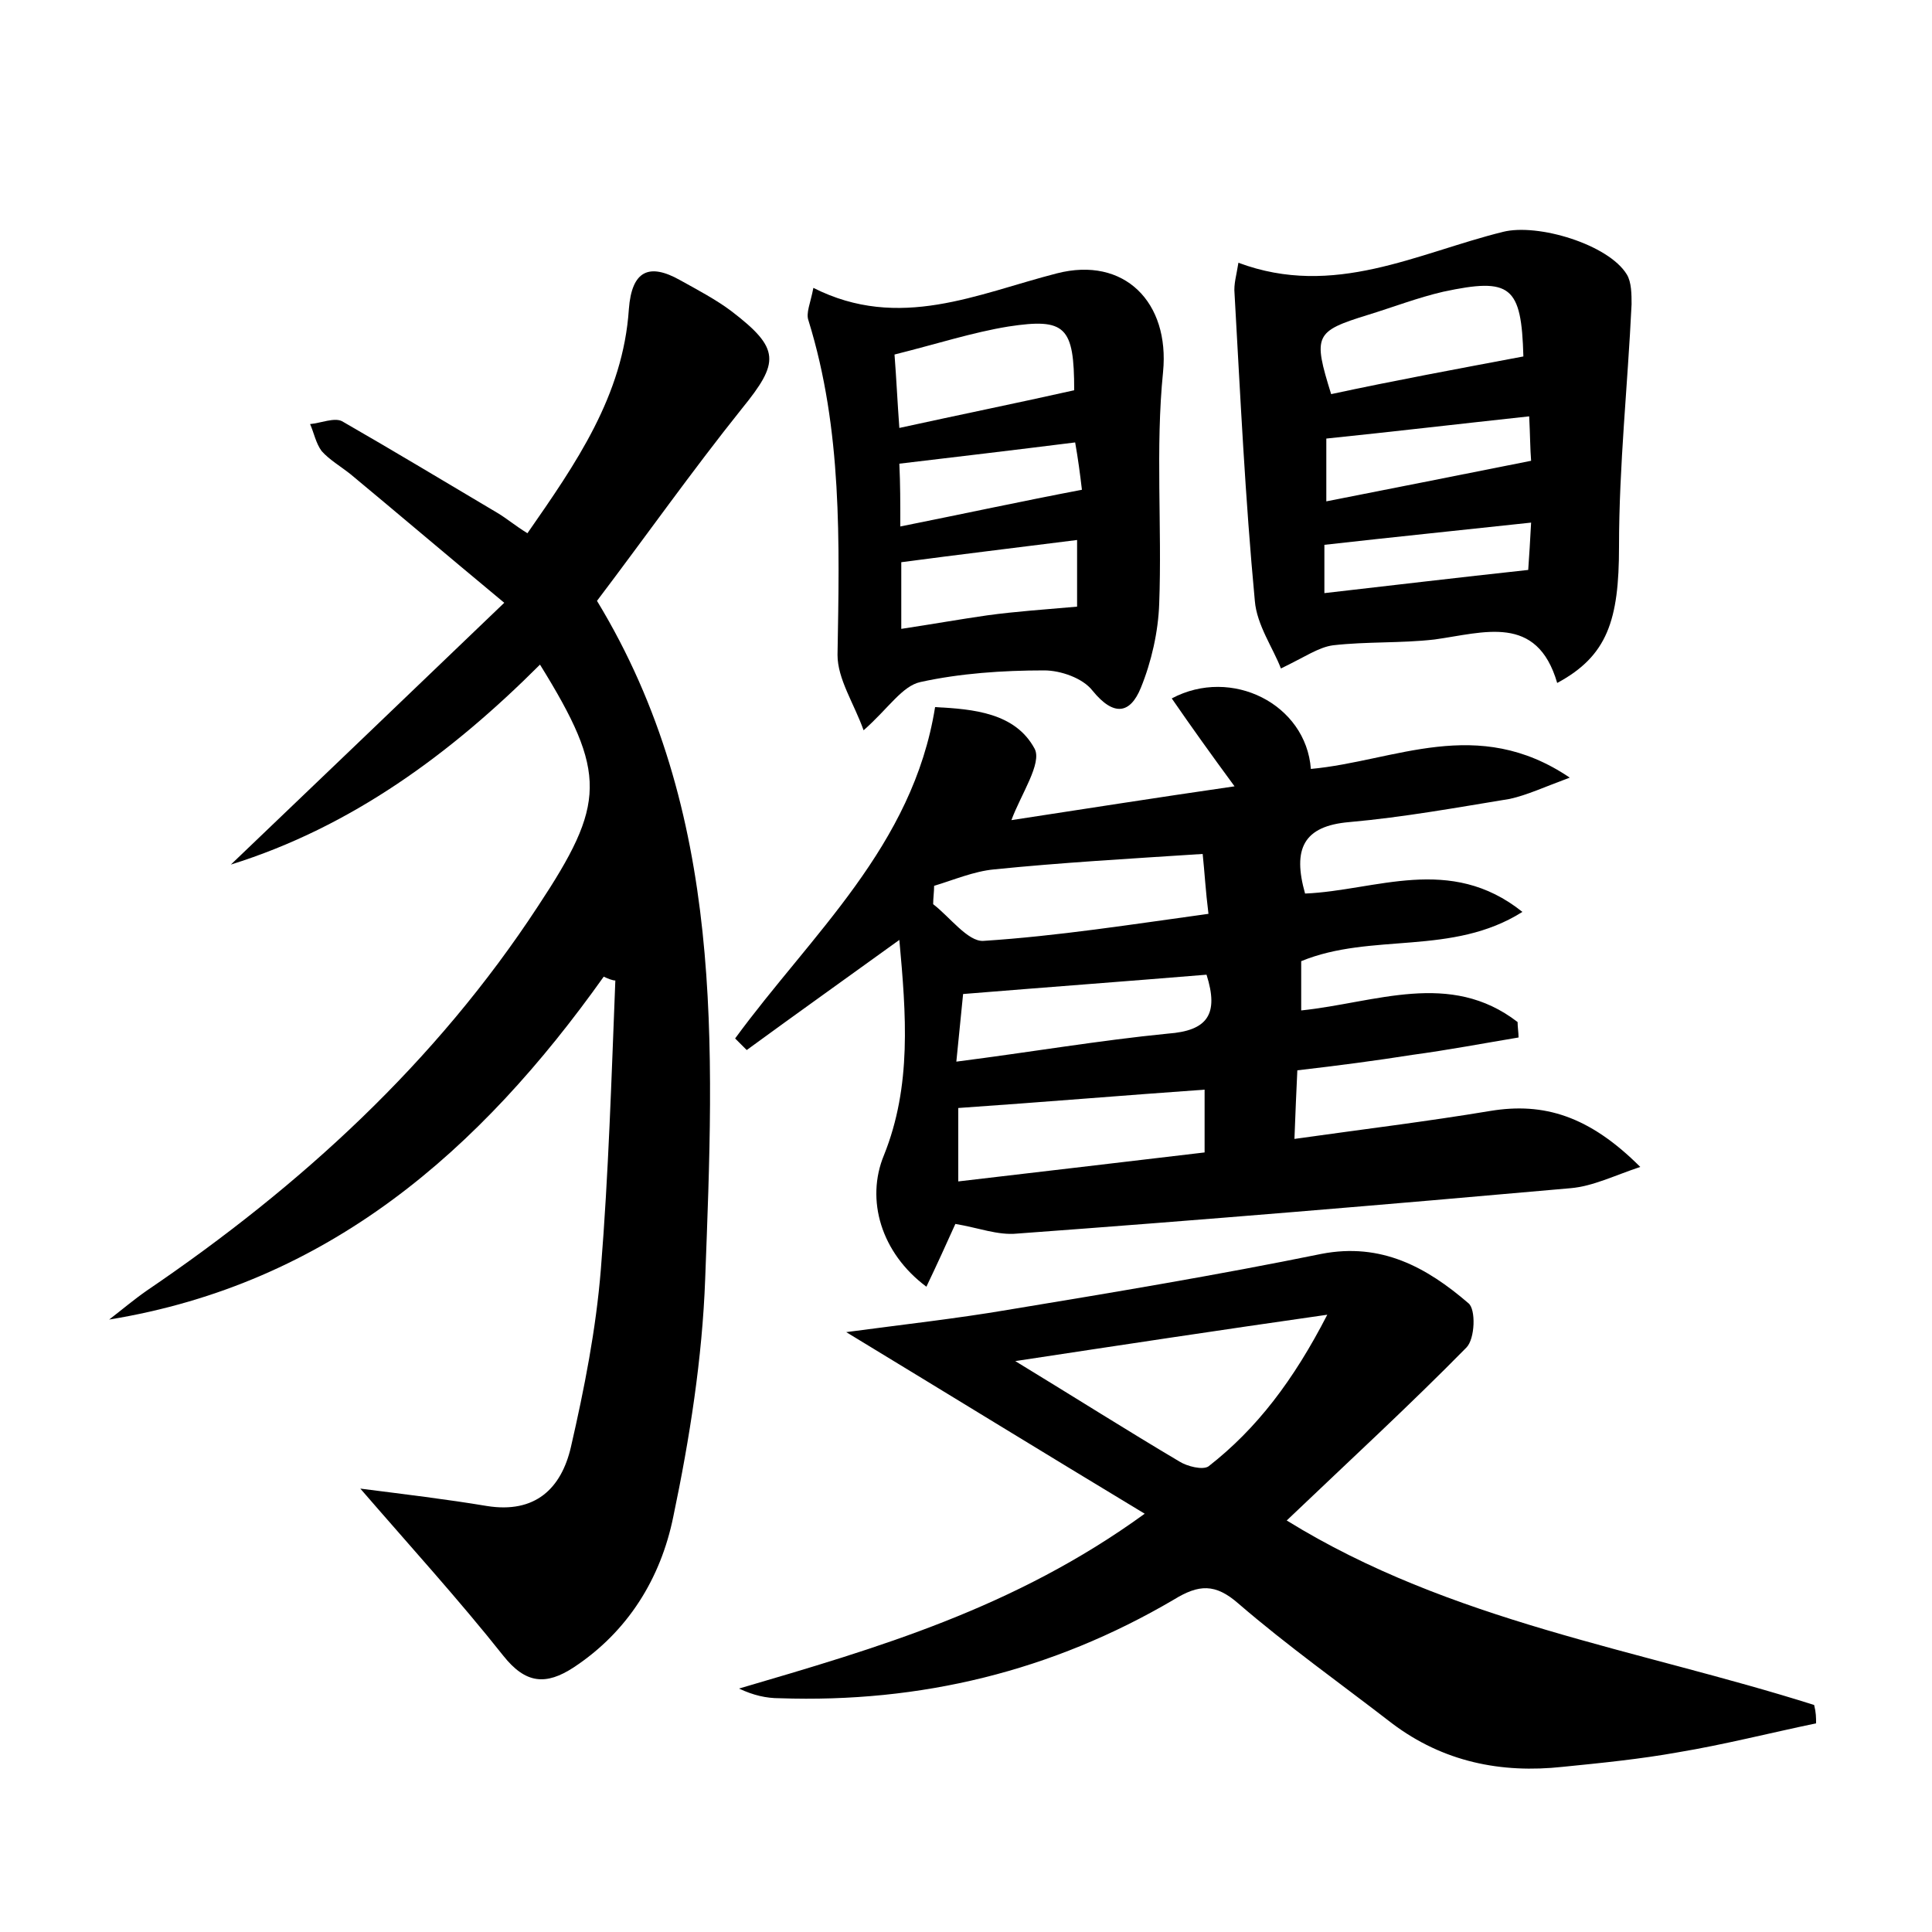 <?xml version="1.0" encoding="utf-8"?>
<!-- Generator: Adobe Illustrator 22.0.0, SVG Export Plug-In . SVG Version: 6.00 Build 0)  -->
<svg version="1.1" id="图层_1" xmlns="http://www.w3.org/2000/svg" xmlns:xlink="http://www.w3.org/1999/xlink" x="0px" y="0px"
	 viewBox="0 0 200 200" style="enable-background:new 0 0 200 200;" xml:space="preserve">
<style type="text/css">
	.st0{fill:#FFFFFF;}
</style>
<g>
	
	<path d="M62.5,101.1c-12.8,18-28.5,31.8-51.2,35.5c1.3-1,2.6-2.1,3.9-3c15.9-10.8,29.9-23.6,40.5-39.8c7-10.6,7.2-13.7,0.2-25
		c-9.2,9.2-19.5,16.8-32,20.7c9.2-8.8,18.4-17.6,28.3-27.1C45.7,57,41,53,36.3,49.1c-1-0.8-2.2-1.5-3-2.4c-0.6-0.8-0.8-1.9-1.2-2.8
		c1.1-0.1,2.5-0.7,3.3-0.3c5.4,3.1,10.7,6.3,16.1,9.5c1,0.6,1.8,1.3,3.1,2.1c5-7.2,9.9-14.2,10.5-23.2c0.3-4,2.1-4.8,5.3-3
		c1.8,1,3.7,2,5.3,3.2c5.1,3.9,5,5.3,1.1,10.1c-5.2,6.5-10,13.3-15,19.9c13.3,21.9,12.1,46.1,11.2,70.2c-0.3,8.2-1.6,16.5-3.3,24.6
		c-1.3,6.4-4.7,11.9-10.3,15.6c-2.9,1.9-5,1.7-7.3-1.2c-4.6-5.8-9.7-11.4-14.8-17.3c4.7,0.6,8.9,1.1,13.1,1.8c5,0.8,7.7-1.8,8.7-6.1
		c1.4-6.1,2.6-12.2,3.1-18.4c0.8-9.9,1.1-19.9,1.5-29.9C63.4,101.5,62.9,101.3,62.5,101.1z"/>
	<path d="M135.7,79.6c8.7-0.8,17.2-5.6,26.8,0.9c-2.7,1-4.4,1.8-6.2,2.2c-5.5,0.9-11,1.9-16.6,2.4c-4.8,0.4-5.9,2.8-4.6,7.4
		c7.3-0.3,15-4.1,22.5,1.9c-7.3,4.6-15.6,2.1-22.9,5.1c0,1.5,0,3.2,0,5.1c7.7-0.8,15.4-4.2,22.4,1.2c0,0.5,0.1,1.1,0.1,1.6
		c-3.6,0.6-7.3,1.3-11,1.8c-3.8,0.6-7.6,1.1-11.9,1.6c-0.1,2.2-0.2,4.3-0.3,7.1c7.1-1,13.7-1.8,20.3-2.9c5.5-0.9,10.2,0.5,15.5,5.8
		c-2.7,0.9-4.9,2-7.2,2.2c-19.1,1.7-38.2,3.3-57.3,4.7c-2,0.2-4-0.6-6.4-1c-0.9,2-1.9,4.2-3,6.5c-4.7-3.5-6.3-9-4.4-13.6
		c2.9-7.2,2.3-14.6,1.6-22.3c-5.4,3.9-10.6,7.6-15.8,11.4c-0.4-0.4-0.8-0.8-1.2-1.2C84,96.7,94.5,87.6,96.8,73.2
		c4,0.2,8.3,0.6,10.3,4.3c0.8,1.5-1.4,4.7-2.4,7.4c7.2-1.1,14.8-2.3,23.1-3.5c-2.5-3.4-4.5-6.2-6.5-9.1
		C127.5,69,135.2,72.9,135.7,79.6z M124.5,88.4c-7.7,0.5-14.7,0.9-21.6,1.6c-2.1,0.2-4.2,1.1-6.2,1.7c0,0.6-0.1,1.3-0.1,1.9
		c1.7,1.3,3.6,3.9,5.2,3.8c7.7-0.5,15.3-1.7,23.3-2.8C124.8,92.2,124.7,90.3,124.5,88.4z M99.2,122.3c8.6-1,17-2,25.5-3
		c0-2.4,0-4.4,0-6.5c-8.5,0.6-16.8,1.3-25.5,1.9C99.2,116.5,99.2,119,99.2,122.3z M124.9,100.9c-8.5,0.7-16.6,1.3-25.2,2
		c-0.2,1.9-0.4,4.1-0.7,7c7.8-1,14.8-2.2,21.9-2.9C125,106.7,126.2,105,124.9,100.9z"/>
	<path d="M188,178.4c-4.8,1-9.5,2.2-14.3,3c-3.9,0.7-7.9,1.1-11.9,1.5c-6.4,0.7-12.4-0.5-17.7-4.5c-5.3-4.1-10.8-8-15.9-12.4
		c-2.4-2.1-4.1-2-6.7-0.4c-12.6,7.4-26.2,10.7-40.8,10.2c-1.4,0-2.7-0.3-4.2-1c14.3-4.2,28.5-8.3,42-18.1
		c-10.6-6.4-20.2-12.3-30.9-18.8c6-0.8,11.4-1.4,16.7-2.3c10.9-1.8,21.7-3.6,32.5-5.8c6.2-1.2,10.9,1.4,15.2,5.1
		c0.8,0.6,0.7,3.7-0.2,4.6c-5.9,6-12.1,11.7-18.6,17.9c17,10.5,36.3,13.3,54.6,19.1C188,177.3,188,177.8,188,178.4z M105.1,140.9
		c6.4,3.9,11.6,7.2,17,10.4c0.8,0.5,2.4,0.9,3,0.5c5-3.9,8.8-8.9,12.3-15.7C126.2,137.7,116.3,139.2,105.1,140.9z"/>
	<path d="M128.2,27.2c9.9,3.7,18.5-1,27.4-3.2c3.6-0.9,10.9,1.3,12.8,4.4c0.5,0.8,0.5,2.1,0.5,3.1c-0.4,8.4-1.3,16.7-1.3,25.1
		c0,7.6-1.2,11.3-6.4,14.1c-2.1-7.2-7.6-5.2-12.7-4.5c-3.5,0.4-7,0.2-10.5,0.6c-1.5,0.2-2.9,1.2-5.4,2.4c-0.8-2.1-2.5-4.5-2.7-7
		c-1-10.6-1.5-21.2-2.1-31.8C127.7,29.4,128,28.5,128.2,27.2z M157.7,36.9c-0.2-7.3-1.3-8.2-8.3-6.7c-2.6,0.6-5.2,1.6-7.8,2.4
		c-5.5,1.7-5.7,2.1-3.8,8.2C144.3,39.4,150.8,38.2,157.7,36.9z M158.5,47.7c-0.1-1.2-0.1-2.7-0.2-4.6c-7.4,0.8-14.2,1.6-21,2.3
		c0,2.4,0,4.4,0,6.5C144.4,50.5,151,49.2,158.5,47.7z M158.2,59c0.1-1.4,0.2-3,0.3-4.9c-7.4,0.8-14.3,1.5-21.4,2.3c0,1.7,0,3.2,0,5
		C144.1,60.6,150.8,59.8,158.2,59z"/>
	<path d="M84.2,29.8c8.9,4.5,17,0.6,25.2-1.5c7-1.8,11.7,3,11,10.2c-0.8,7.9-0.1,16-0.4,24c-0.1,2.9-0.8,6-1.9,8.7
		c-1.1,2.7-2.8,3-5,0.3c-1-1.3-3.3-2.1-5-2.1c-4.3,0-8.7,0.3-12.8,1.2c-1.9,0.4-3.3,2.7-5.9,5c-1-2.8-2.7-5.3-2.7-7.8
		c0.2-11.7,0.5-23.3-3-34.6C83.4,32.4,83.9,31.4,84.2,29.8z M92.6,36.7c0.2,2.6,0.3,4.9,0.5,7.6c6.4-1.4,12.3-2.6,18.1-3.9
		c0-6.6-0.9-7.5-6.8-6.6C100.7,34.4,97,35.6,92.6,36.7z M93.3,65.1c3.3-0.5,6.1-1,8.9-1.4c2.9-0.4,5.9-0.6,9.3-0.9
		c0-1.9,0-4.3,0-6.9c-6.3,0.8-12.2,1.5-18.2,2.3C93.3,60.4,93.3,62.3,93.3,65.1z M93.2,54.5c6.5-1.3,12.5-2.6,18.8-3.8
		c-0.2-1.7-0.4-3.2-0.7-4.9c-6.4,0.8-12.3,1.5-18.2,2.2C93.2,50.2,93.2,51.9,93.2,54.5z"/>
	
	
	
	
	
	
	
	
	
	
</g>
</svg>
